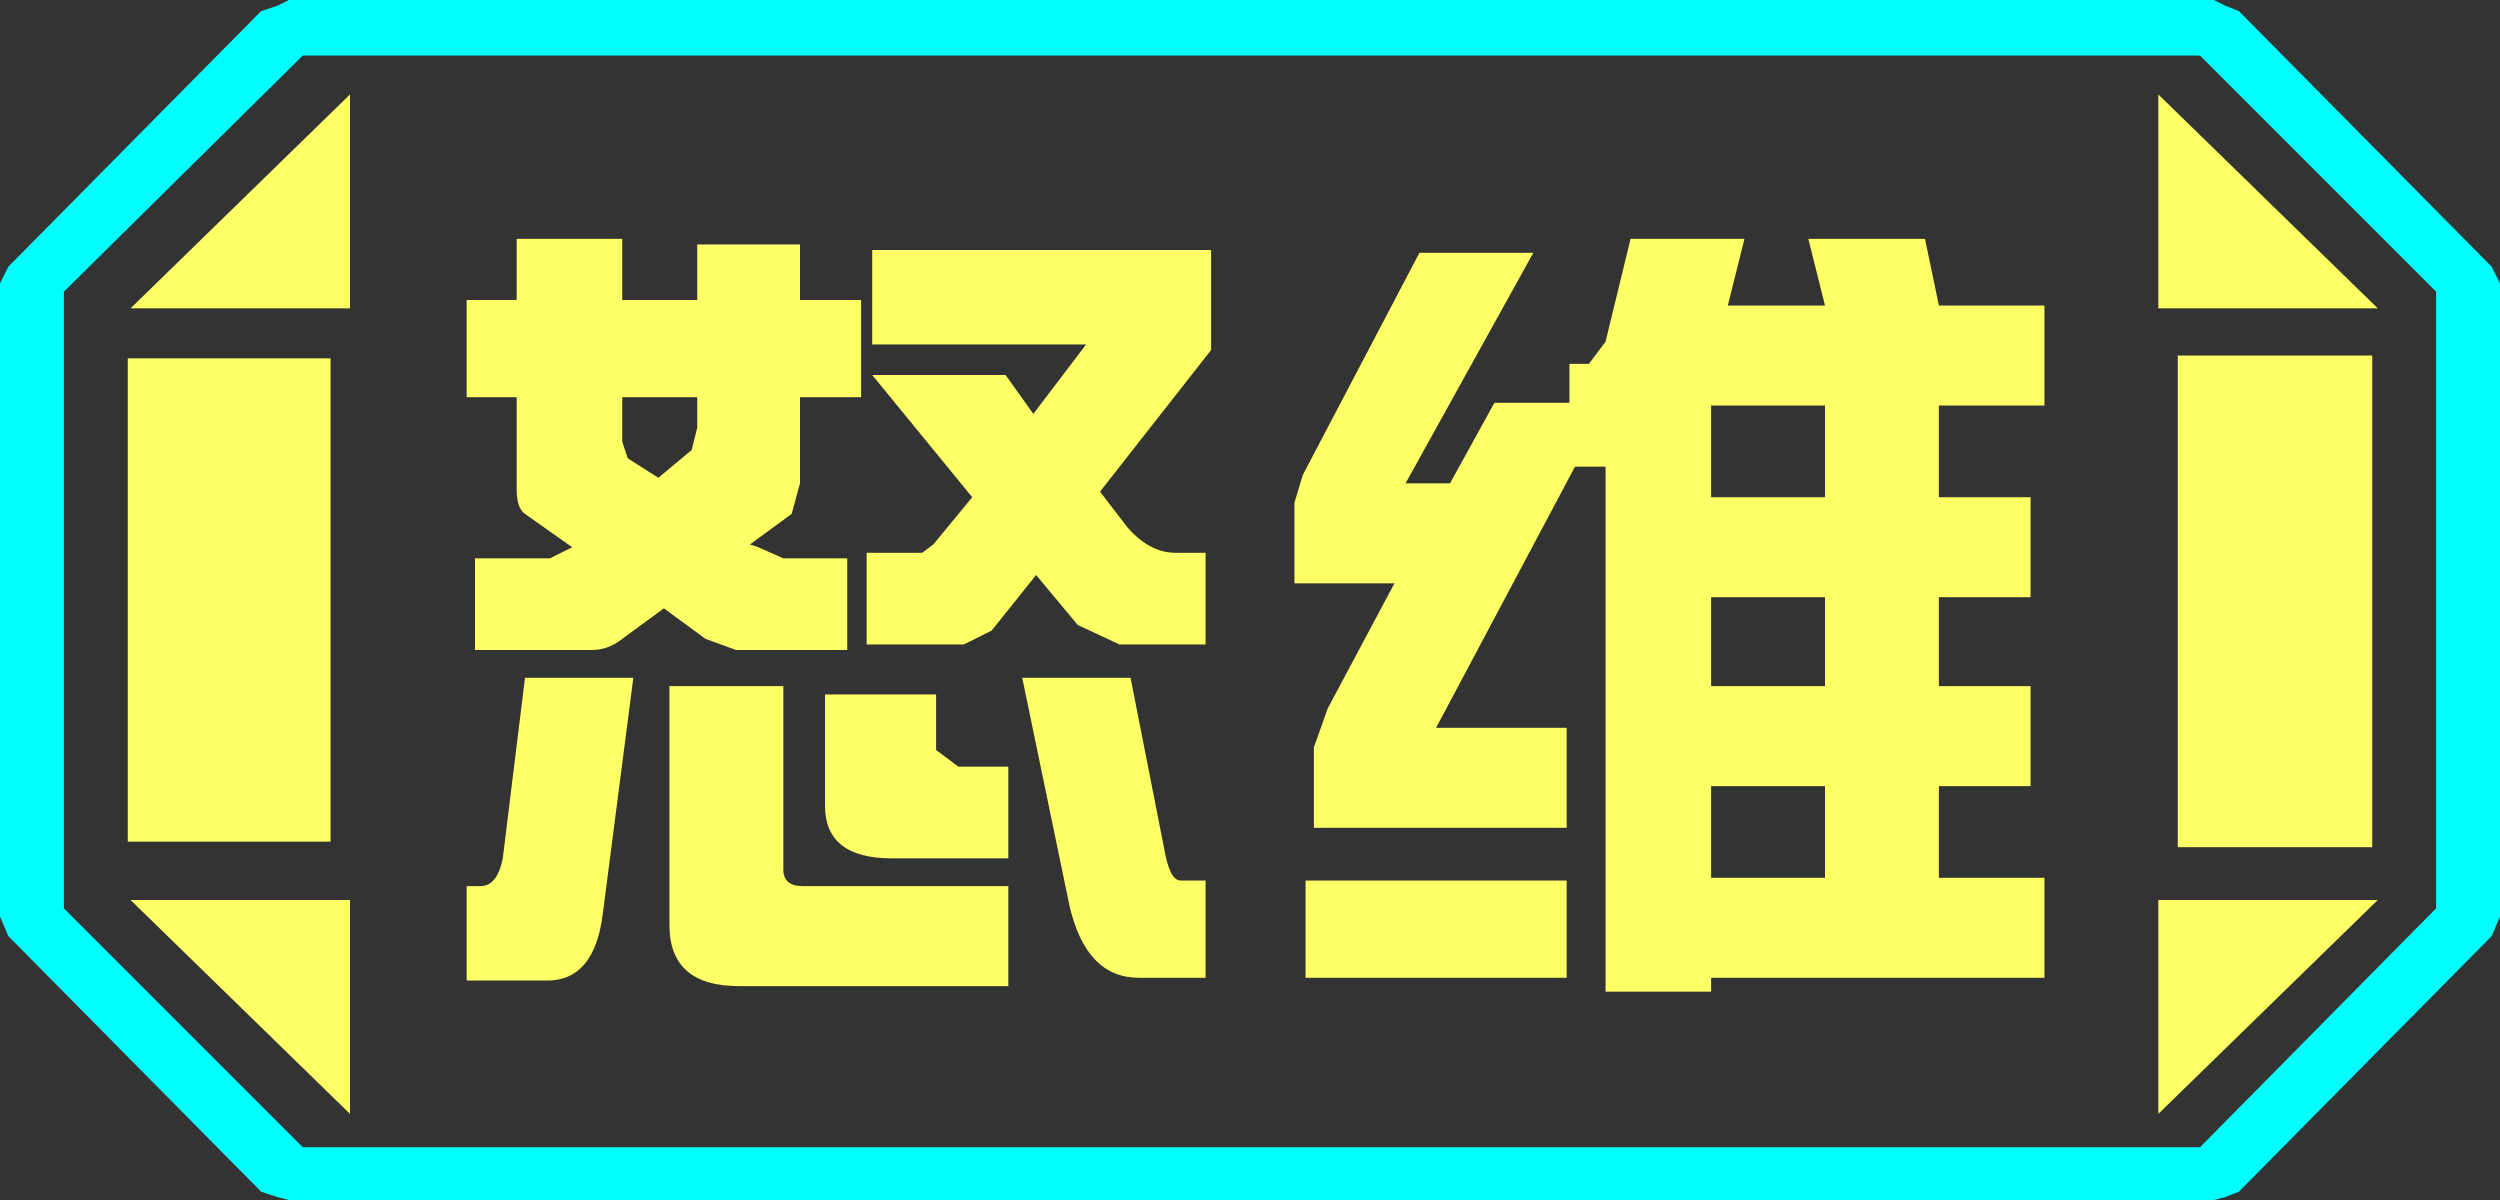 <?xml version="1.0" encoding="UTF-8" standalone="no"?>
<svg xmlns:ffdec="https://www.free-decompiler.com/flash" xmlns:xlink="http://www.w3.org/1999/xlink" ffdec:objectType="frame" height="21.6px" width="45.0px" xmlns="http://www.w3.org/2000/svg">
  <rect width="100%" height="100%" fill="#333333" stroke="none"/>
  <g transform="matrix(1.0, 0.0, 0.0, 1.0, 0.0, 0.0)">
    <use ffdec:characterId="1" height="21.6" transform="matrix(1.0, 0.0, 0.0, 1.0, 0.0, 0.0)" width="45.0" xlink:href="#shape0"/>
  </g>
  <defs>
    <g id="shape0" transform="matrix(1.0, 0.0, 0.0, 1.0, 0.0, 0.0)">
      <path d="M45.0 5.1 L45.0 16.5 44.85 16.85 40.3 21.45 40.05 21.55 39.85 21.6 5.2 21.6 5.0 21.55 4.7 21.45 0.15 16.85 0.0 16.5 0.0 5.1 0.15 4.8 4.7 0.2 5.0 0.1 5.2 0.0 39.85 0.0 40.05 0.1 40.3 0.2 44.85 4.8 45.0 5.1 M43.85 16.35 L43.85 5.25 39.6 1.0 5.45 1.0 1.15 5.25 1.15 16.35 5.45 20.65 39.6 20.65 43.85 16.35" fill="#00ffff" fill-rule="evenodd" stroke="none"/>
      <path d="M42.7 6.4 L39.2 6.4 39.2 15.25 42.7 15.25 42.7 6.4 M43.85 16.35 L39.6 20.65 5.45 20.65 1.15 16.35 1.15 5.25 5.45 1.0 39.6 1.0 43.85 5.25 43.85 16.35 M38.85 20.05 L42.8 16.2 38.85 16.2 38.85 20.05 M38.85 1.7 L38.85 5.55 42.8 5.55 38.85 1.7 M6.3 1.7 L2.35 5.55 6.3 5.55 6.3 1.7 M6.3 16.2 L2.35 16.2 6.3 20.05 6.3 16.2 M5.95 6.45 L2.3 6.45 2.3 15.15 5.95 15.15 5.95 6.45" fill="#ffff66" fill-opacity="0.0" fill-rule="evenodd" stroke="none"/>
      <path d="M42.7 6.4 L42.7 15.25 39.2 15.25 39.2 6.4 42.7 6.4 M38.85 20.05 L38.85 16.2 42.8 16.2 38.85 20.05 M38.85 1.7 L42.8 5.55 38.85 5.55 38.85 1.7 M6.3 1.7 L6.3 5.55 2.35 5.55 6.3 1.7 M5.95 6.45 L5.95 15.15 2.3 15.15 2.3 6.45 5.95 6.45 M6.3 16.2 L6.3 20.05 2.35 16.2 6.3 16.2" fill="#ffff66" fill-rule="evenodd" stroke="none"/>
      <path d="M31.1 5.5 L32.85 5.5 32.55 4.3 34.65 4.3 34.9 5.5 36.8 5.5 36.8 7.3 34.9 7.3 34.9 8.95 36.55 8.95 36.55 10.75 34.9 10.75 34.9 12.35 36.55 12.35 36.55 14.15 34.9 14.15 34.9 15.8 36.8 15.8 36.8 17.6 30.8 17.6 30.8 17.85 28.9 17.85 28.9 8.4 28.35 8.4 25.85 13.1 28.2 13.1 28.2 14.9 23.65 14.9 23.65 13.45 23.9 12.75 25.1 10.5 23.3 10.5 23.3 9.05 23.45 8.55 25.55 4.55 27.6 4.55 25.3 8.7 26.1 8.7 26.9 7.25 28.25 7.25 28.25 6.55 28.6 6.55 28.9 6.15 29.35 4.3 31.4 4.3 31.1 5.5 M30.8 7.3 L30.8 8.95 32.85 8.95 32.85 7.3 30.8 7.3 M30.8 12.35 L32.85 12.35 32.85 10.75 30.8 10.75 30.8 12.35 M21.7 11.6 L20.15 11.6 19.4 11.25 18.65 10.35 17.85 11.35 17.35 11.6 15.6 11.6 15.6 9.95 16.6 9.95 16.8 9.8 17.5 8.95 15.7 6.75 18.1 6.75 18.6 7.45 19.55 6.2 15.7 6.2 15.7 4.5 21.8 4.5 21.8 6.3 19.8 8.85 20.3 9.5 Q20.7 9.95 21.15 9.95 L21.7 9.95 21.7 11.6 M28.2 17.6 L23.5 17.6 23.5 15.85 28.2 15.85 28.2 17.6 M21.7 17.6 L20.5 17.6 Q19.55 17.6 19.25 16.3 L18.4 12.2 20.35 12.2 20.95 15.25 Q21.05 15.85 21.25 15.85 L21.7 15.85 21.7 17.6 M30.8 15.8 L32.85 15.8 32.85 14.15 30.8 14.15 30.8 15.8 M14.4 5.4 L15.5 5.4 15.5 7.15 14.4 7.15 14.4 8.7 14.25 9.25 13.5 9.8 13.65 9.85 14.1 10.05 15.25 10.05 15.25 11.7 13.25 11.7 12.7 11.5 11.95 10.95 11.2 11.5 Q10.95 11.7 10.65 11.7 L8.55 11.7 8.55 10.05 9.9 10.05 10.2 9.9 10.3 9.85 9.45 9.25 Q9.3 9.15 9.3 8.8 L9.3 7.15 8.4 7.15 8.4 5.4 9.3 5.4 9.3 4.3 11.2 4.3 11.2 5.4 12.55 5.4 12.55 4.4 14.4 4.4 14.4 5.4 M12.55 7.15 L11.2 7.15 11.2 7.95 11.3 8.25 11.85 8.6 12.45 8.1 12.55 7.7 12.55 7.15 M14.1 12.35 L14.1 15.65 Q14.1 15.95 14.45 15.95 L18.15 15.95 18.15 17.75 13.3 17.75 Q12.05 17.75 12.05 16.65 L12.05 12.35 14.1 12.35 M9.05 15.45 L9.45 12.2 11.4 12.2 10.85 16.45 Q10.7 17.65 9.85 17.65 L8.4 17.65 8.4 15.95 8.65 15.95 Q8.95 15.95 9.05 15.45 M16.05 15.45 Q14.85 15.45 14.85 14.5 L14.85 12.5 16.85 12.5 16.85 13.5 17.25 13.8 18.15 13.8 18.15 15.45 16.05 15.45" fill="#ffff66" fill-rule="evenodd" stroke="none"/>
    </g>
  </defs>
</svg>

